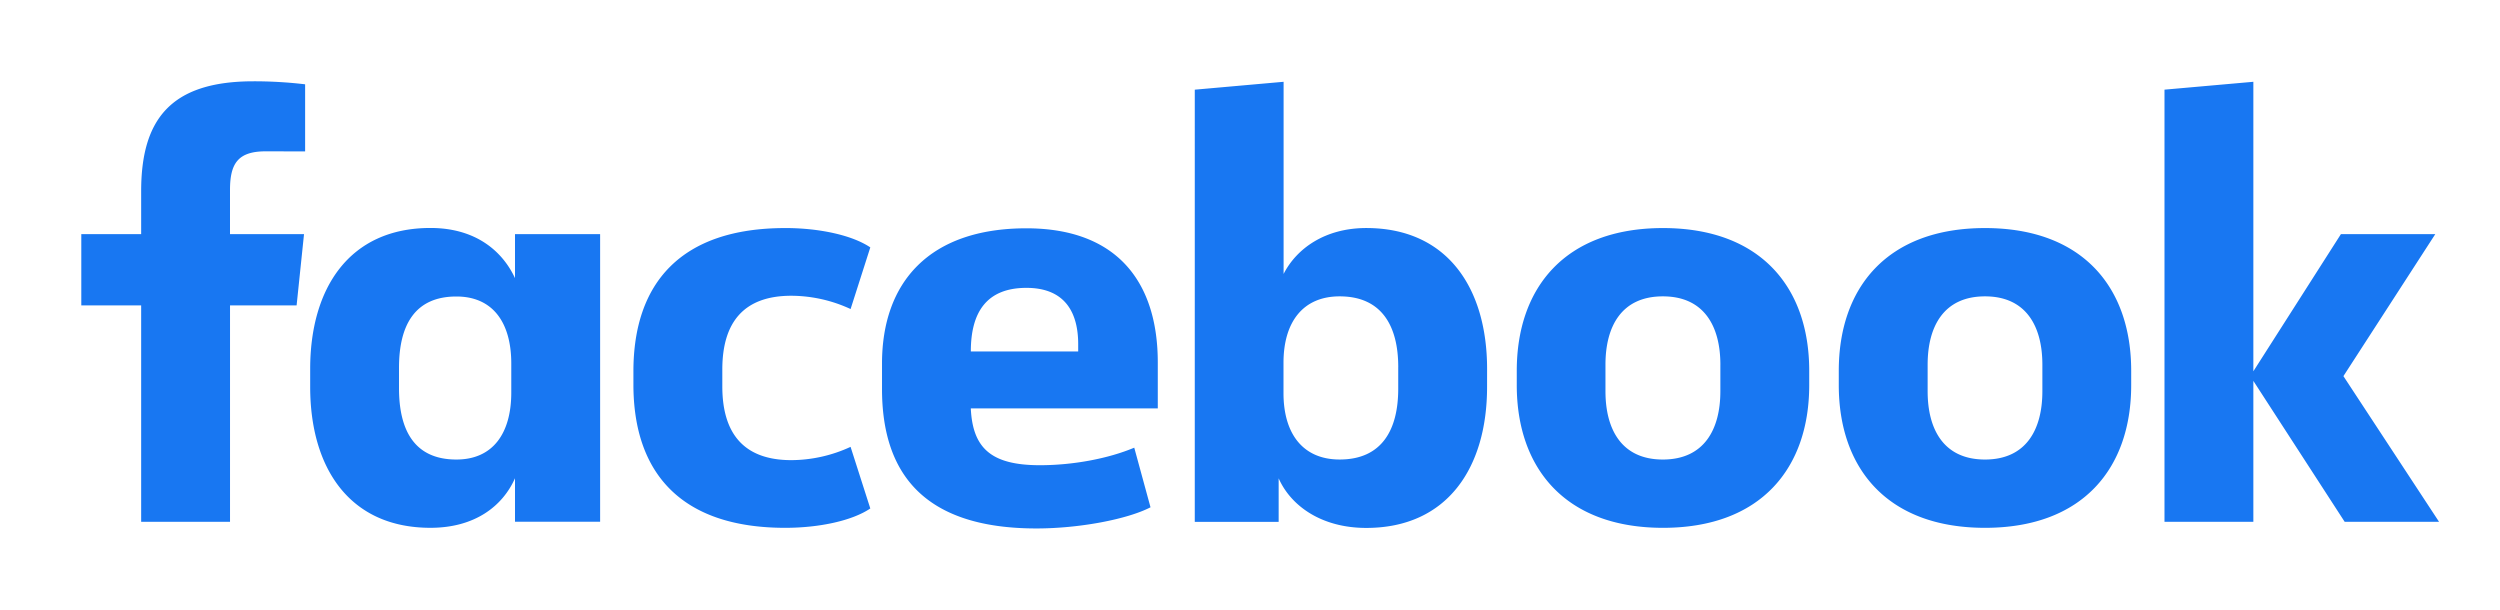 <svg viewBox="0 0 123 30" xmlns="http://www.w3.org/2000/svg"><path d="M13.076 7.445c-1.366 0-1.76.594-1.76 1.903v2.17h3.642l-.365 3.508h-3.276v10.645H6.945V15.026H4V11.52h2.945V9.407C6.945 5.87 8.401 4 12.465 4c.851-.002 1.702.048 2.547.148V7.45l-1.936-.005Zm2.185 10.704c0-3.954 1.912-6.933 5.919-6.933 2.185 0 3.52 1.101 4.158 2.468V11.52h4.188v14.15h-4.188v-2.14c-.607 1.368-1.973 2.438-4.158 2.438-4.007 0-5.919-2.973-5.919-6.932v-.888Zm4.37.952c0 2.11.789 3.508 2.823 3.508 1.791 0 2.701-1.279 2.701-3.3v-1.421c0-2.021-.91-3.3-2.701-3.3-2.034 0-2.823 1.398-2.823 3.508V19.1Zm19-7.881c1.699 0 3.308.358 4.188.952l-.97 3.033a6.997 6.997 0 0 0-2.915-.654c-2.368 0-3.396 1.338-3.396 3.628v.832c0 2.29 1.031 3.628 3.396 3.628a6.997 6.997 0 0 0 2.914-.654l.971 3.032c-.88.595-2.488.952-4.188.952-5.13 0-7.467-2.706-7.467-7.047v-.654c0-4.341 2.337-7.047 7.467-7.047Zm4.764 7.916v-1.248c0-4.014 2.337-6.655 7.103-6.655 4.492 0 6.465 2.676 6.465 6.6v2.26h-9.2c.093 1.933.973 2.796 3.398 2.796 1.64 0 3.37-.327 4.644-.863l.8 2.933C55.452 25.555 53.084 26 50.991 26c-5.533-.001-7.596-2.705-7.596-6.864Zm4.37-1.844h5.282v-.357c0-1.545-.637-2.772-2.547-2.772-1.975.001-2.735 1.221-2.735 3.123v.006Zm25.399 1.749c0 3.955-1.942 6.933-5.945 6.933-2.185 0-3.702-1.07-4.309-2.44v2.142h-4.127V4.412l4.37-.388v9.455c.637-1.248 2.034-2.26 4.068-2.26 4.006 0 5.944 2.974 5.944 6.932l-.001.89Zm-4.37-.981c0-1.992-.79-3.479-2.884-3.479-1.791 0-2.762 1.248-2.762 3.27v1.487c0 2.022.97 3.27 2.762 3.27 2.095 0 2.883-1.485 2.883-3.478v-1.07Zm5.831.891v-.712c0-4.075 2.368-7.018 7.194-7.018 4.826 0 7.195 2.943 7.195 7.018v.712c0 4.074-2.367 7.018-7.193 7.018s-7.196-2.944-7.196-7.018Zm10.018-1.01c0-1.873-.79-3.36-2.83-3.36-2.042 0-2.824 1.487-2.824 3.36v1.308c0 1.874.79 3.36 2.823 3.36 2.034 0 2.83-1.486 2.83-3.36v-1.308Zm5.825 1.01v-.712c0-4.075 2.368-7.018 7.194-7.018 4.826 0 7.193 2.943 7.193 7.018v.712c0 4.074-2.367 7.018-7.193 7.018s-7.194-2.944-7.194-7.018Zm10.017-1.01c0-1.873-.79-3.36-2.823-3.36-2.034 0-2.822 1.487-2.822 3.36v1.308c0 1.874.788 3.36 2.822 3.36 2.033 0 2.823-1.486 2.823-3.36v-1.308Zm10.38.327 4.309-6.75h4.643l-4.521 6.988L120 25.671h-4.643l-4.492-6.932v6.932h-4.372V4.411l4.372-.387z" fill="#1877F2"/></svg>